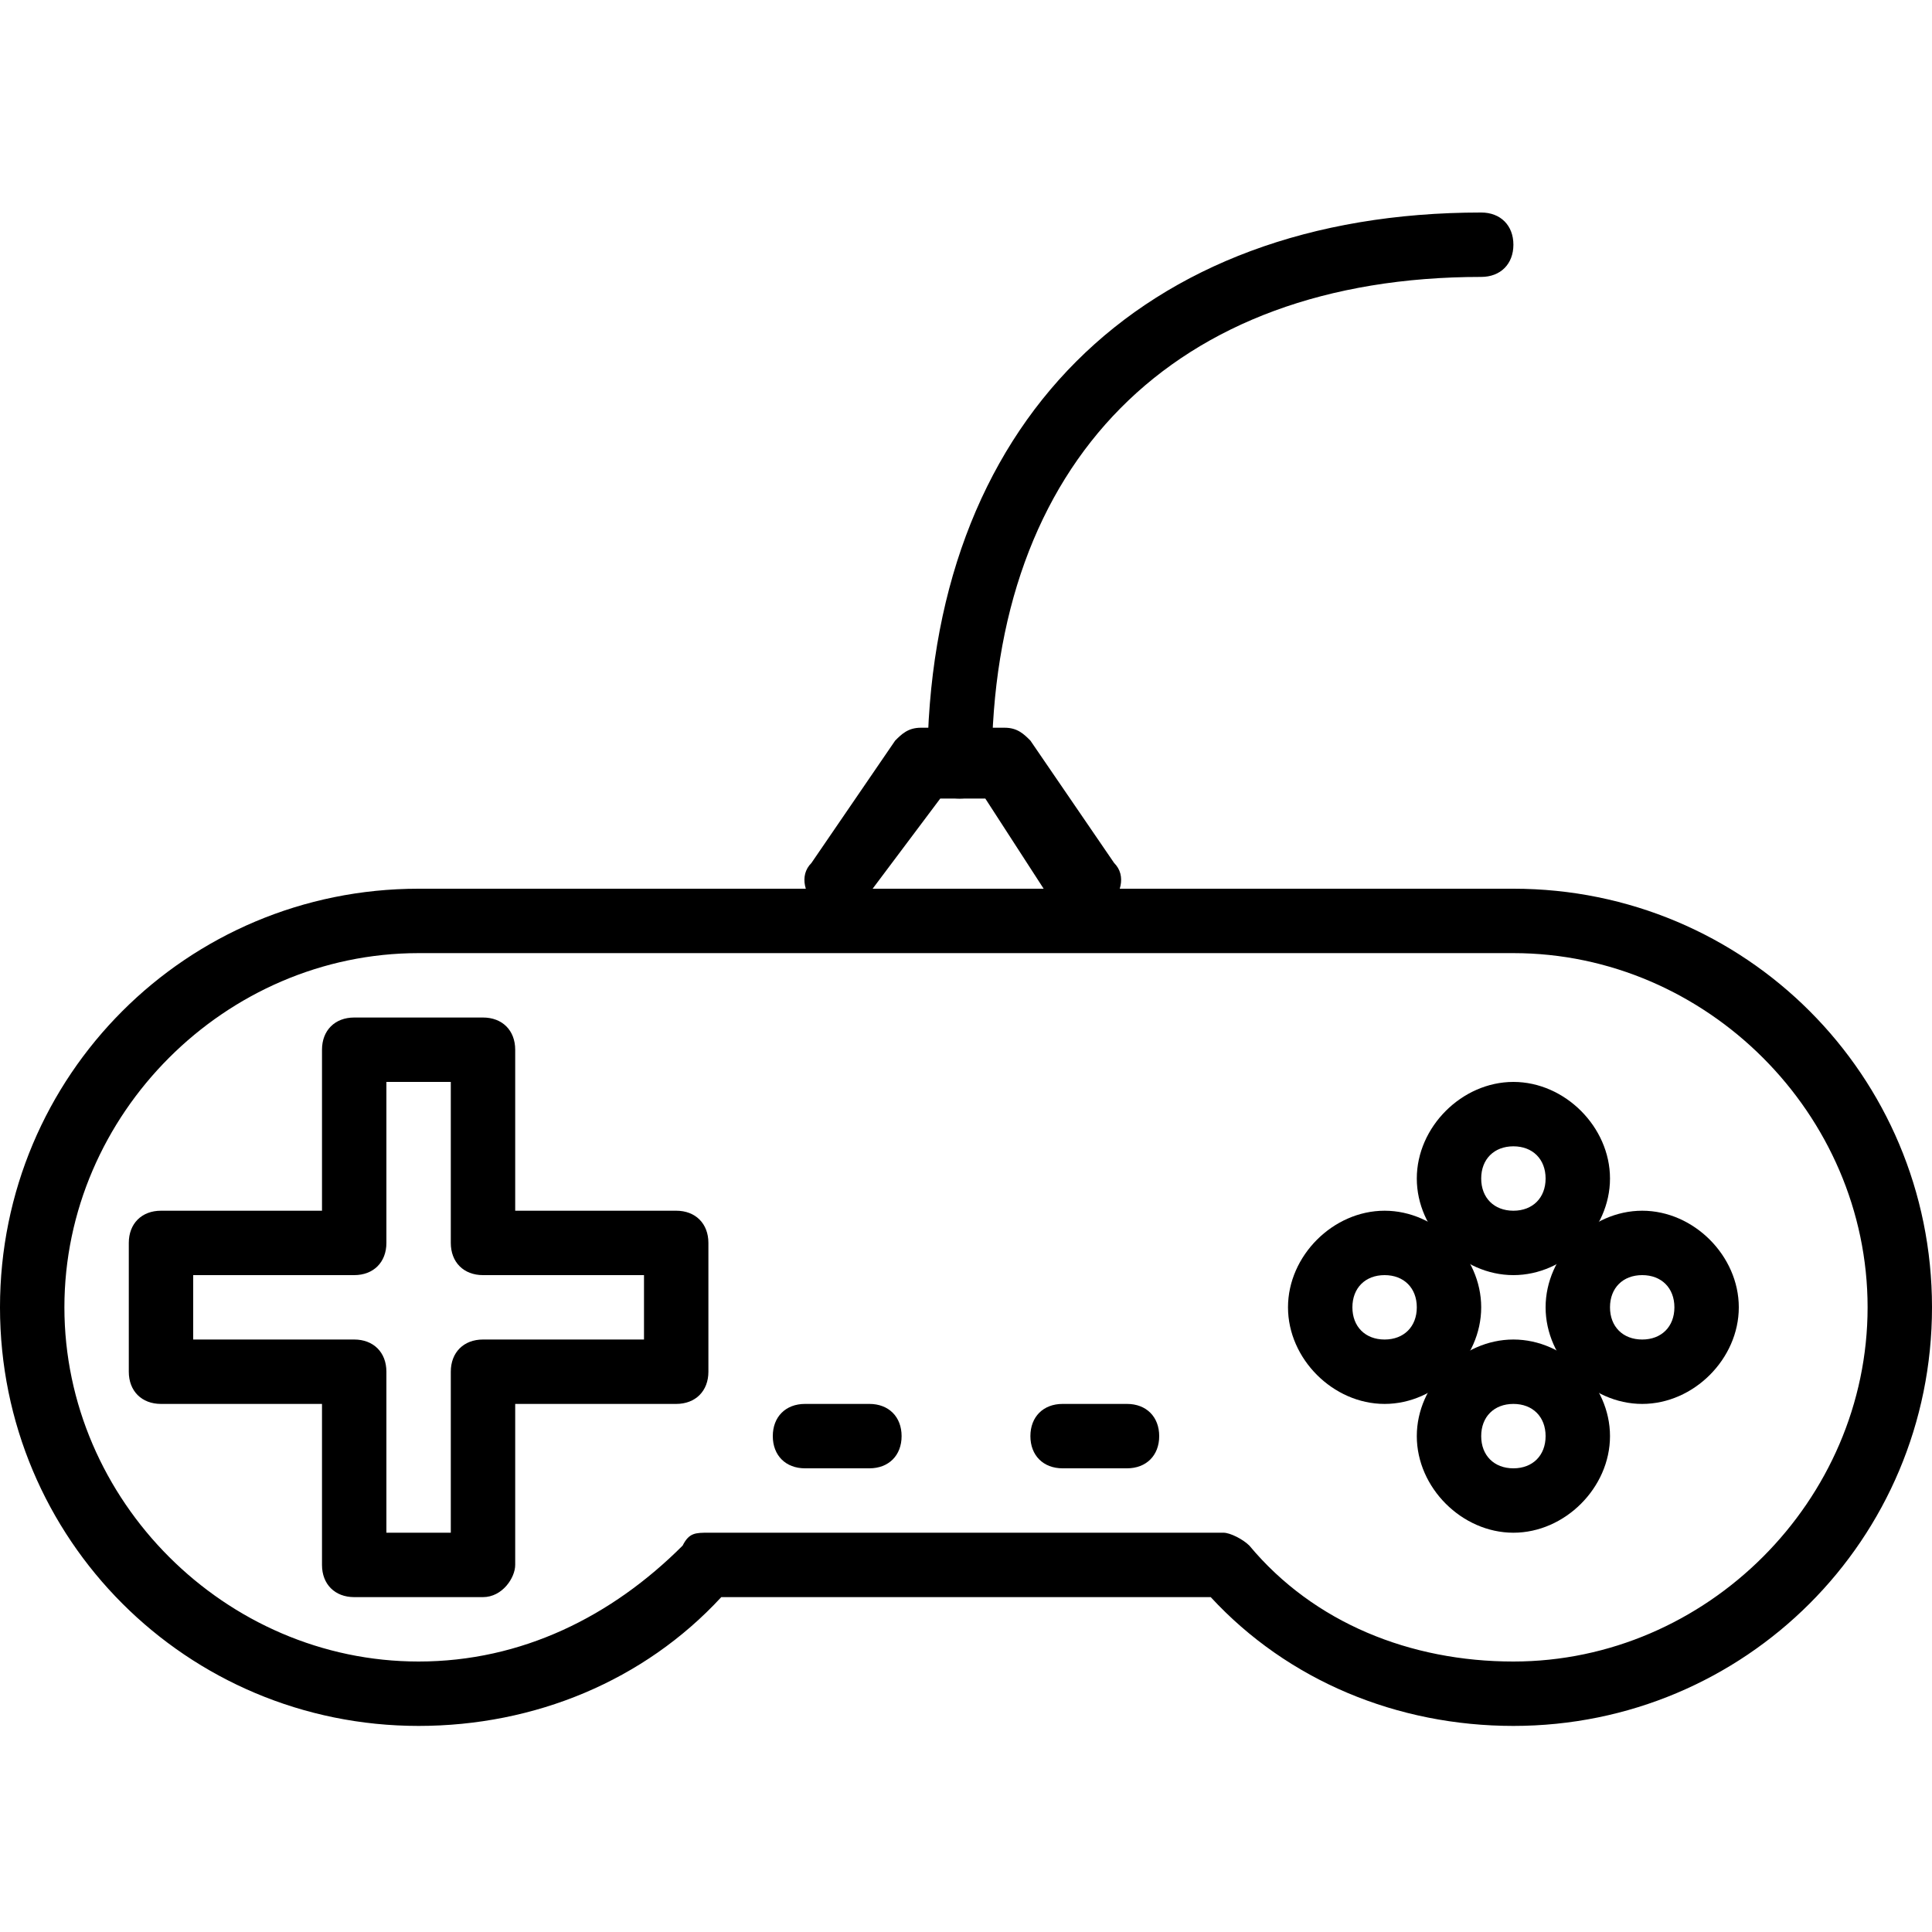 <?xml version="1.0" encoding="utf-8"?>
<!-- Generator: Adobe Illustrator 19.0.0, SVG Export Plug-In . SVG Version: 6.00 Build 0)  -->
<svg version="1.1" id="Layer_1" xmlns="http://www.w3.org/2000/svg" xmlns:xlink="http://www.w3.org/1999/xlink" x="0px" y="0px"
	 viewBox="0 0 30 30" style="enable-background:new 0 0 30 30;" xml:space="preserve">
<g>
	<g>
		<path d="M16.8,14.3c-0.2,0-0.3-0.1-0.4-0.2l-1.1-1.7h-0.7L13.4,14c-0.2,0.2-0.5,0.3-0.7,0.1c-0.2-0.2-0.3-0.5-0.1-0.7l1.3-1.9
			c0.1-0.1,0.2-0.2,0.4-0.2h1.3c0.2,0,0.3,0.1,0.4,0.2l1.3,1.9c0.2,0.2,0.1,0.5-0.1,0.7C16.9,14.2,16.8,14.3,16.8,14.3z"/>
	</g>
	<g>
		<path d="M14.9,12.4c-0.3,0-0.5-0.2-0.5-0.5c0-5.3,3.3-8.6,8.6-8.6c0.3,0,0.5,0.2,0.5,0.5S23.3,4.3,23,4.3c-4.8,0-7.6,2.9-7.6,7.6
			C15.4,12.2,15.2,12.4,14.9,12.4z"/>
	</g>
	<g>
		<path d="M7.5,24.8h-2c-0.3,0-0.5-0.2-0.5-0.5v-2.5H2.5c-0.3,0-0.5-0.2-0.5-0.5v-2c0-0.3,0.2-0.5,0.5-0.5H5v-2.5
			c0-0.3,0.2-0.5,0.5-0.5h2C7.8,15.8,8,16,8,16.3v2.5h2.5c0.3,0,0.5,0.2,0.5,0.5v2c0,0.3-0.2,0.5-0.5,0.5H8v2.5
			C8,24.5,7.8,24.8,7.5,24.8z M6,23.8h1v-2.5c0-0.3,0.2-0.5,0.5-0.5H10v-1H7.5c-0.3,0-0.5-0.2-0.5-0.5v-2.5H6v2.5
			c0,0.3-0.2,0.5-0.5,0.5H3v1h2.5C5.8,20.8,6,21,6,21.3V23.8z"/>
	</g>
	<g>
		<path d="M13.5,22.8h-1c-0.3,0-0.5-0.2-0.5-0.5s0.2-0.5,0.5-0.5h1c0.3,0,0.5,0.2,0.5,0.5S13.8,22.8,13.5,22.8z"/>
	</g>
	<g>
		<path d="M17.5,22.8h-1c-0.3,0-0.5-0.2-0.5-0.5s0.2-0.5,0.5-0.5h1c0.3,0,0.5,0.2,0.5,0.5S17.8,22.8,17.5,22.8z"/>
	</g>
	<g>
		<path d="M23.5,19.8c-0.8,0-1.5-0.7-1.5-1.5s0.7-1.5,1.5-1.5s1.5,0.7,1.5,1.5S24.3,19.8,23.5,19.8z M23.5,17.8
			c-0.3,0-0.5,0.2-0.5,0.5s0.2,0.5,0.5,0.5s0.5-0.2,0.5-0.5S23.8,17.8,23.5,17.8z"/>
	</g>
	<g>
		<path d="M23.5,23.8c-0.8,0-1.5-0.7-1.5-1.5s0.7-1.5,1.5-1.5s1.5,0.7,1.5,1.5S24.3,23.8,23.5,23.8z M23.5,21.8
			c-0.3,0-0.5,0.2-0.5,0.5s0.2,0.5,0.5,0.5s0.5-0.2,0.5-0.5S23.8,21.8,23.5,21.8z"/>
	</g>
	<g>
		<path d="M21.5,21.8c-0.8,0-1.5-0.7-1.5-1.5s0.7-1.5,1.5-1.5s1.5,0.7,1.5,1.5S22.3,21.8,21.5,21.8z M21.5,19.8
			c-0.3,0-0.5,0.2-0.5,0.5s0.2,0.5,0.5,0.5s0.5-0.2,0.5-0.5S21.8,19.8,21.5,19.8z"/>
	</g>
	<g>
		<path d="M25.5,21.8c-0.8,0-1.5-0.7-1.5-1.5s0.7-1.5,1.5-1.5s1.5,0.7,1.5,1.5S26.3,21.8,25.5,21.8z M25.5,19.8
			c-0.3,0-0.5,0.2-0.5,0.5s0.2,0.5,0.5,0.5s0.5-0.2,0.5-0.5S25.8,19.8,25.5,19.8z"/>
	</g>
	<g>
		<path d="M23.5,26.8c-1.8,0-3.5-0.7-4.7-2h-7.6c-1.2,1.3-2.9,2-4.7,2c-3.6,0-6.5-2.9-6.5-6.5s2.9-6.5,6.5-6.5h17
			c3.6,0,6.5,2.9,6.5,6.5S27.1,26.8,23.5,26.8z M11,23.8H19c0.1,0,0.3,0.1,0.4,0.2c1,1.2,2.5,1.8,4.1,1.8c3,0,5.5-2.5,5.5-5.5
			s-2.5-5.5-5.5-5.5h-17c-3,0-5.5,2.5-5.5,5.5s2.5,5.5,5.5,5.5c1.6,0,3-0.7,4.1-1.8C10.7,23.8,10.8,23.8,11,23.8z"/>
	</g>
</g>
</svg>
